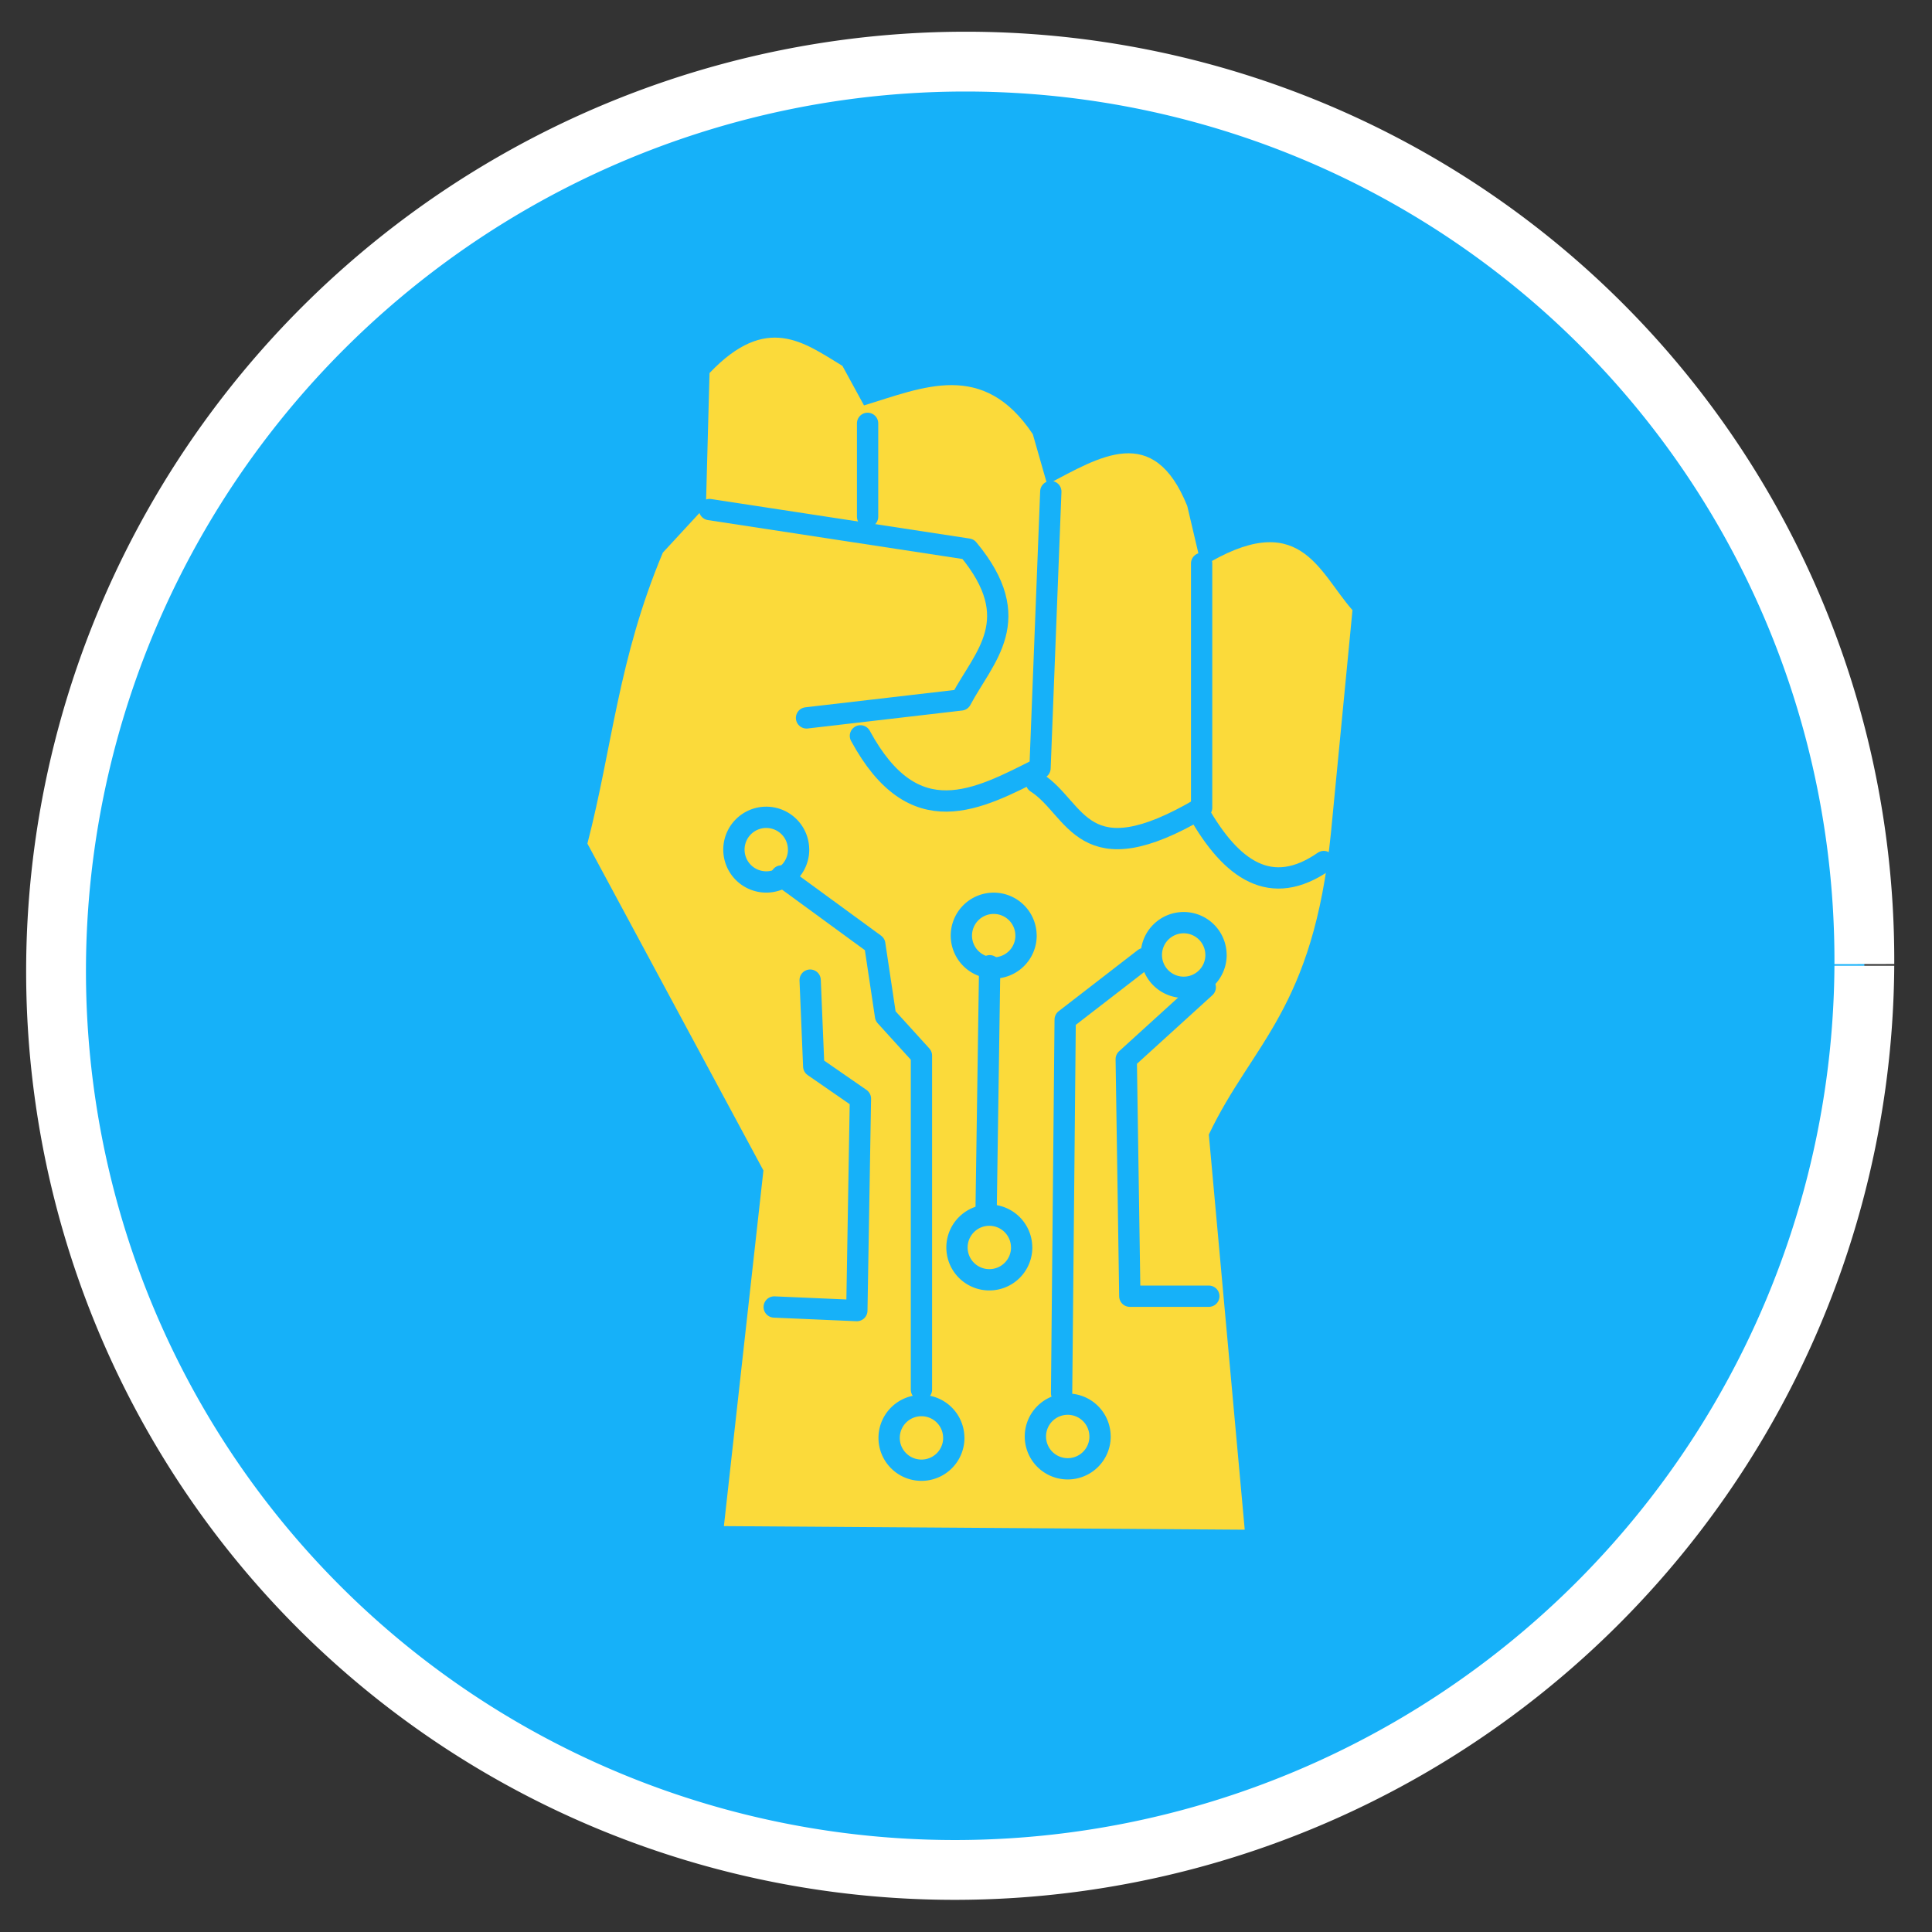<?xml version="1.0" encoding="UTF-8" standalone="no"?>
<!-- Created with Inkscape (http://www.inkscape.org/) -->

<svg
   width="48mm"
   height="48mm"
   viewBox="0 0 48 48"
   version="1.1"
   id="svg1"
   inkscape:version="1.4.2 (ebf0e940, 2025-05-08)"
   sodipodi:docname="mxt-icon--hacktivism.svg"
   xmlns:inkscape="http://www.inkscape.org/namespaces/inkscape"
   xmlns:sodipodi="http://sodipodi.sourceforge.net/DTD/sodipodi-0.dtd"
   xmlns="http://www.w3.org/2000/svg"
   xmlns:svg="http://www.w3.org/2000/svg">
  <rect x="0" y="0" width="48" height="48" fill="#333333" stroke="none"/>
  <sodipodi:namedview
     id="namedview1"
     pagecolor="#ffffff"
     bordercolor="#000000"
     borderopacity="0.25"
     inkscape:showpageshadow="2"
     inkscape:pageopacity="0.0"
     inkscape:pagecheckerboard="0"
     inkscape:deskcolor="#d1d1d1"
     inkscape:document-units="mm"
     inkscape:zoom="1.4823793"
     inkscape:cx="94.442762"
     inkscape:cy="10.793459"
     inkscape:window-width="1728"
     inkscape:window-height="971"
     inkscape:window-x="0"
     inkscape:window-y="38"
     inkscape:window-maximized="1"
     inkscape:current-layer="layer1" />
  <defs
     id="defs1" />
  <g
     inkscape:label="Layer 1"
     inkscape:groupmode="layer"
     id="layer1">
    <path
       style="fill:#16b1f9;fill-opacity:1;stroke:#ffffff;stroke-width:1.486;stroke-dasharray:none;stroke-opacity:1"
       id="path6-4-7"
       sodipodi:type="arc"
       sodipodi:cx="23.999611"
       sodipodi:cy="23.994209"
       sodipodi:rx="22.46302"
       sodipodi:ry="22.463377"
       sodipodi:start="0"
       sodipodi:end="6.2813513"
       sodipodi:open="true"
       sodipodi:arc-type="arc"
       d="M 46.463,23.994 A 22.463,22.463 0 0 1 24.01,46.458 22.463,22.463 0 0 1 1.537,24.015 22.463,22.463 0 0 1 23.969,1.531 22.463,22.463 0 0 1 46.463,23.953"
       transform="matrix(1,0,-0.006,1,0,0)" />
    <path
       style="fill:#fbda3a;fill-opacity:1;stroke:none;stroke-width:0.899;stroke-linecap:round;stroke-linejoin:round;stroke-dasharray:none;stroke-opacity:1"
       d="m 17.985,37.916 12.94,0.089 -0.892,-9.817 c 1.079,-2.272 2.593,-3.098 3.034,-7.496 l 0.535,-5.533 c -0.857,-0.974 -1.313,-2.577 -3.748,-1.071 l -0.357,-1.517 c -0.842,-2.086 -2.177,-1.217 -3.48,-0.535 l -0.357,-1.249 C 24.423,8.934 22.932,9.628 21.466,10.072 L 20.93,9.09 c -0.958,-0.581 -1.883,-1.315 -3.302,0.178 l -0.089,3.302 -1.071,1.16 c -1.112,2.653 -1.25,4.819 -1.874,7.229 l 4.373,8.121 z"
       id="path21"
       sodipodi:nodetypes="ccccccccccccccccc" />
    <path
       style="fill:none;fill-opacity:1;stroke:#16b1f9;stroke-width:0.529;stroke-linecap:round;stroke-linejoin:round;stroke-dasharray:none;stroke-opacity:1"
       d="m 17.628,12.66 6.425,0.982 c 1.46,1.756 0.393,2.669 -0.178,3.748 l -3.837,0.446"
       id="path22"
       sodipodi:nodetypes="cccc" />
    <path
       style="fill:none;fill-opacity:1;stroke:#16b1f9;stroke-width:0.529;stroke-linecap:round;stroke-linejoin:round;stroke-dasharray:none;stroke-opacity:1"
       d="m 21.555,10.518 v 2.32"
       id="path23" />
    <path
       style="fill:none;fill-opacity:1;stroke:#16b1f9;stroke-width:0.529;stroke-linecap:round;stroke-linejoin:round;stroke-dasharray:none;stroke-opacity:1"
       d="m 21.377,18.282 c 1.331,2.453 2.899,1.596 4.462,0.803 l 0.268,-6.872"
       id="path24"
       sodipodi:nodetypes="ccc" />
    <path
       style="fill:none;fill-opacity:1;stroke:#16b1f9;stroke-width:0.529;stroke-linecap:round;stroke-linejoin:round;stroke-dasharray:none;stroke-opacity:1"
       d="m 25.749,19.443 c 1.013,0.643 1.123,2.389 4.105,0.625 v -6.069"
       id="path25"
       sodipodi:nodetypes="ccc" />
    <path
       style="fill:none;fill-opacity:1;stroke:#16b1f9;stroke-width:0.529;stroke-linecap:round;stroke-linejoin:round;stroke-dasharray:none;stroke-opacity:1"
       d="m 29.765,20.156 c 0.831,1.469 1.818,2.154 3.123,1.249"
       id="path26"
       sodipodi:nodetypes="cc" />
    <path
       style="fill:none;fill-opacity:1;stroke:#16b1f9;stroke-width:0.529;stroke-linecap:round;stroke-linejoin:round;stroke-dasharray:none;stroke-opacity:1"
       d="m 19.235,32.472 2.053,0.089 0.089,-5.265 -1.16,-0.803 -0.089,-2.142"
       id="path27" />
    <path
       style="fill:none;fill-opacity:1;stroke:#16b1f9;stroke-width:0.529;stroke-linecap:round;stroke-linejoin:round;stroke-dasharray:none;stroke-opacity:1"
       d="m 19.413,21.763 2.32,1.696 0.268,1.785 0.892,0.982 v 8.3"
       id="path28" />
    <path
       style="fill:none;fill-opacity:1;stroke:#16b1f9;stroke-width:0.529;stroke-linecap:round;stroke-linejoin:round;stroke-dasharray:none;stroke-opacity:1"
       d="m 24.589,23.994 -0.089,6.069"
       id="path29" />
    <path
       style="fill:none;fill-opacity:1;stroke:#16b1f9;stroke-width:0.529;stroke-linecap:round;stroke-linejoin:round;stroke-dasharray:none;stroke-opacity:1"
       d="m 28.427,23.815 -1.963,1.517 -0.089,9.281"
       id="path30" />
    <path
       style="fill:none;fill-opacity:1;stroke:#16b1f9;stroke-width:0.529;stroke-linecap:round;stroke-linejoin:round;stroke-dasharray:none;stroke-opacity:1"
       d="m 29.944,24.529 -1.963,1.785 0.089,5.89 h 1.963"
       id="path31" />
    <path
       style="fill:none;fill-opacity:1;stroke:#16b1f9;stroke-width:0.529;stroke-linecap:round;stroke-linejoin:round;stroke-dasharray:none;stroke-opacity:1"
       id="path32"
       sodipodi:type="arc"
       sodipodi:cx="29.408379"
       sodipodi:cy="23.726158"
       sodipodi:rx="0.80318511"
       sodipodi:ry="0.80318511"
       sodipodi:start="0"
       sodipodi:end="6.2813513"
       sodipodi:open="true"
       sodipodi:arc-type="arc"
       d="m 30.212,23.726 a 0.803,0.803 0 0 1 -0.803,0.803 0.803,0.803 0 0 1 -0.804,-0.802 0.803,0.803 0 0 1 0.802,-0.804 0.803,0.803 0 0 1 0.804,0.802" />
    <path
       style="fill:none;fill-opacity:1;stroke:#16b1f9;stroke-width:0.529;stroke-linecap:round;stroke-linejoin:round;stroke-dasharray:none;stroke-opacity:1"
       id="path32-6"
       sodipodi:type="arc"
       sodipodi:cx="24.689125"
       sodipodi:cy="23.244591"
       sodipodi:rx="0.80318511"
       sodipodi:ry="0.80318511"
       sodipodi:start="0"
       sodipodi:end="6.2813513"
       sodipodi:open="true"
       sodipodi:arc-type="arc"
       d="m 25.492,23.245 a 0.803,0.803 0 0 1 -0.803,0.803 0.803,0.803 0 0 1 -0.804,-0.802 0.803,0.803 0 0 1 0.802,-0.804 0.803,0.803 0 0 1 0.804,0.802" />
    <path
       style="fill:none;fill-opacity:1;stroke:#16b1f9;stroke-width:0.529;stroke-linecap:round;stroke-linejoin:round;stroke-dasharray:none;stroke-opacity:1"
       id="path32-6-1"
       sodipodi:type="arc"
       sodipodi:cx="19.037346"
       sodipodi:cy="21.109062"
       sodipodi:rx="0.80318511"
       sodipodi:ry="0.80318511"
       sodipodi:start="0"
       sodipodi:end="6.2813513"
       sodipodi:open="true"
       sodipodi:arc-type="arc"
       d="m 19.841,21.109 a 0.803,0.803 0 0 1 -0.803,0.803 0.803,0.803 0 0 1 -0.804,-0.802 0.803,0.803 0 0 1 0.802,-0.804 0.803,0.803 0 0 1 0.804,0.802" />
    <path
       style="fill:none;fill-opacity:1;stroke:#16b1f9;stroke-width:0.529;stroke-linecap:round;stroke-linejoin:round;stroke-dasharray:none;stroke-opacity:1"
       id="path32-6-1-3"
       sodipodi:type="arc"
       sodipodi:cx="24.579834"
       sodipodi:cy="30.992989"
       sodipodi:rx="0.80318511"
       sodipodi:ry="0.80318511"
       sodipodi:start="0"
       sodipodi:end="6.2813513"
       sodipodi:open="true"
       sodipodi:arc-type="arc"
       d="m 25.383,30.993 a 0.803,0.803 0 0 1 -0.803,0.803 0.803,0.803 0 0 1 -0.804,-0.802 0.803,0.803 0 0 1 0.802,-0.804 0.803,0.803 0 0 1 0.804,0.802" />
    <path
       style="fill:none;fill-opacity:1;stroke:#16b1f9;stroke-width:0.529;stroke-linecap:round;stroke-linejoin:round;stroke-dasharray:none;stroke-opacity:1"
       id="path32-6-1-3-4"
       sodipodi:type="arc"
       sodipodi:cx="22.893654"
       sodipodi:cy="35.724037"
       sodipodi:rx="0.80318511"
       sodipodi:ry="0.80318511"
       sodipodi:start="0"
       sodipodi:end="6.2813513"
       sodipodi:open="true"
       sodipodi:arc-type="arc"
       d="m 23.697,35.724 a 0.803,0.803 0 0 1 -0.803,0.803 0.803,0.803 0 0 1 -0.804,-0.802 0.803,0.803 0 0 1 0.802,-0.804 0.803,0.803 0 0 1 0.804,0.802" />
    <path
       style="fill:none;fill-opacity:1;stroke:#16b1f9;stroke-width:0.529;stroke-linecap:round;stroke-linejoin:round;stroke-dasharray:none;stroke-opacity:1"
       id="path32-6-1-3-4-1"
       sodipodi:type="arc"
       sodipodi:cx="26.527451"
       sodipodi:cy="35.689445"
       sodipodi:rx="0.80318511"
       sodipodi:ry="0.80318511"
       sodipodi:start="0"
       sodipodi:end="6.2813513"
       sodipodi:open="true"
       sodipodi:arc-type="arc"
       d="m 27.331,35.689 a 0.803,0.803 0 0 1 -0.803,0.803 0.803,0.803 0 0 1 -0.804,-0.802 0.803,0.803 0 0 1 0.802,-0.804 0.803,0.803 0 0 1 0.804,0.802" />
  </g>
</svg>
